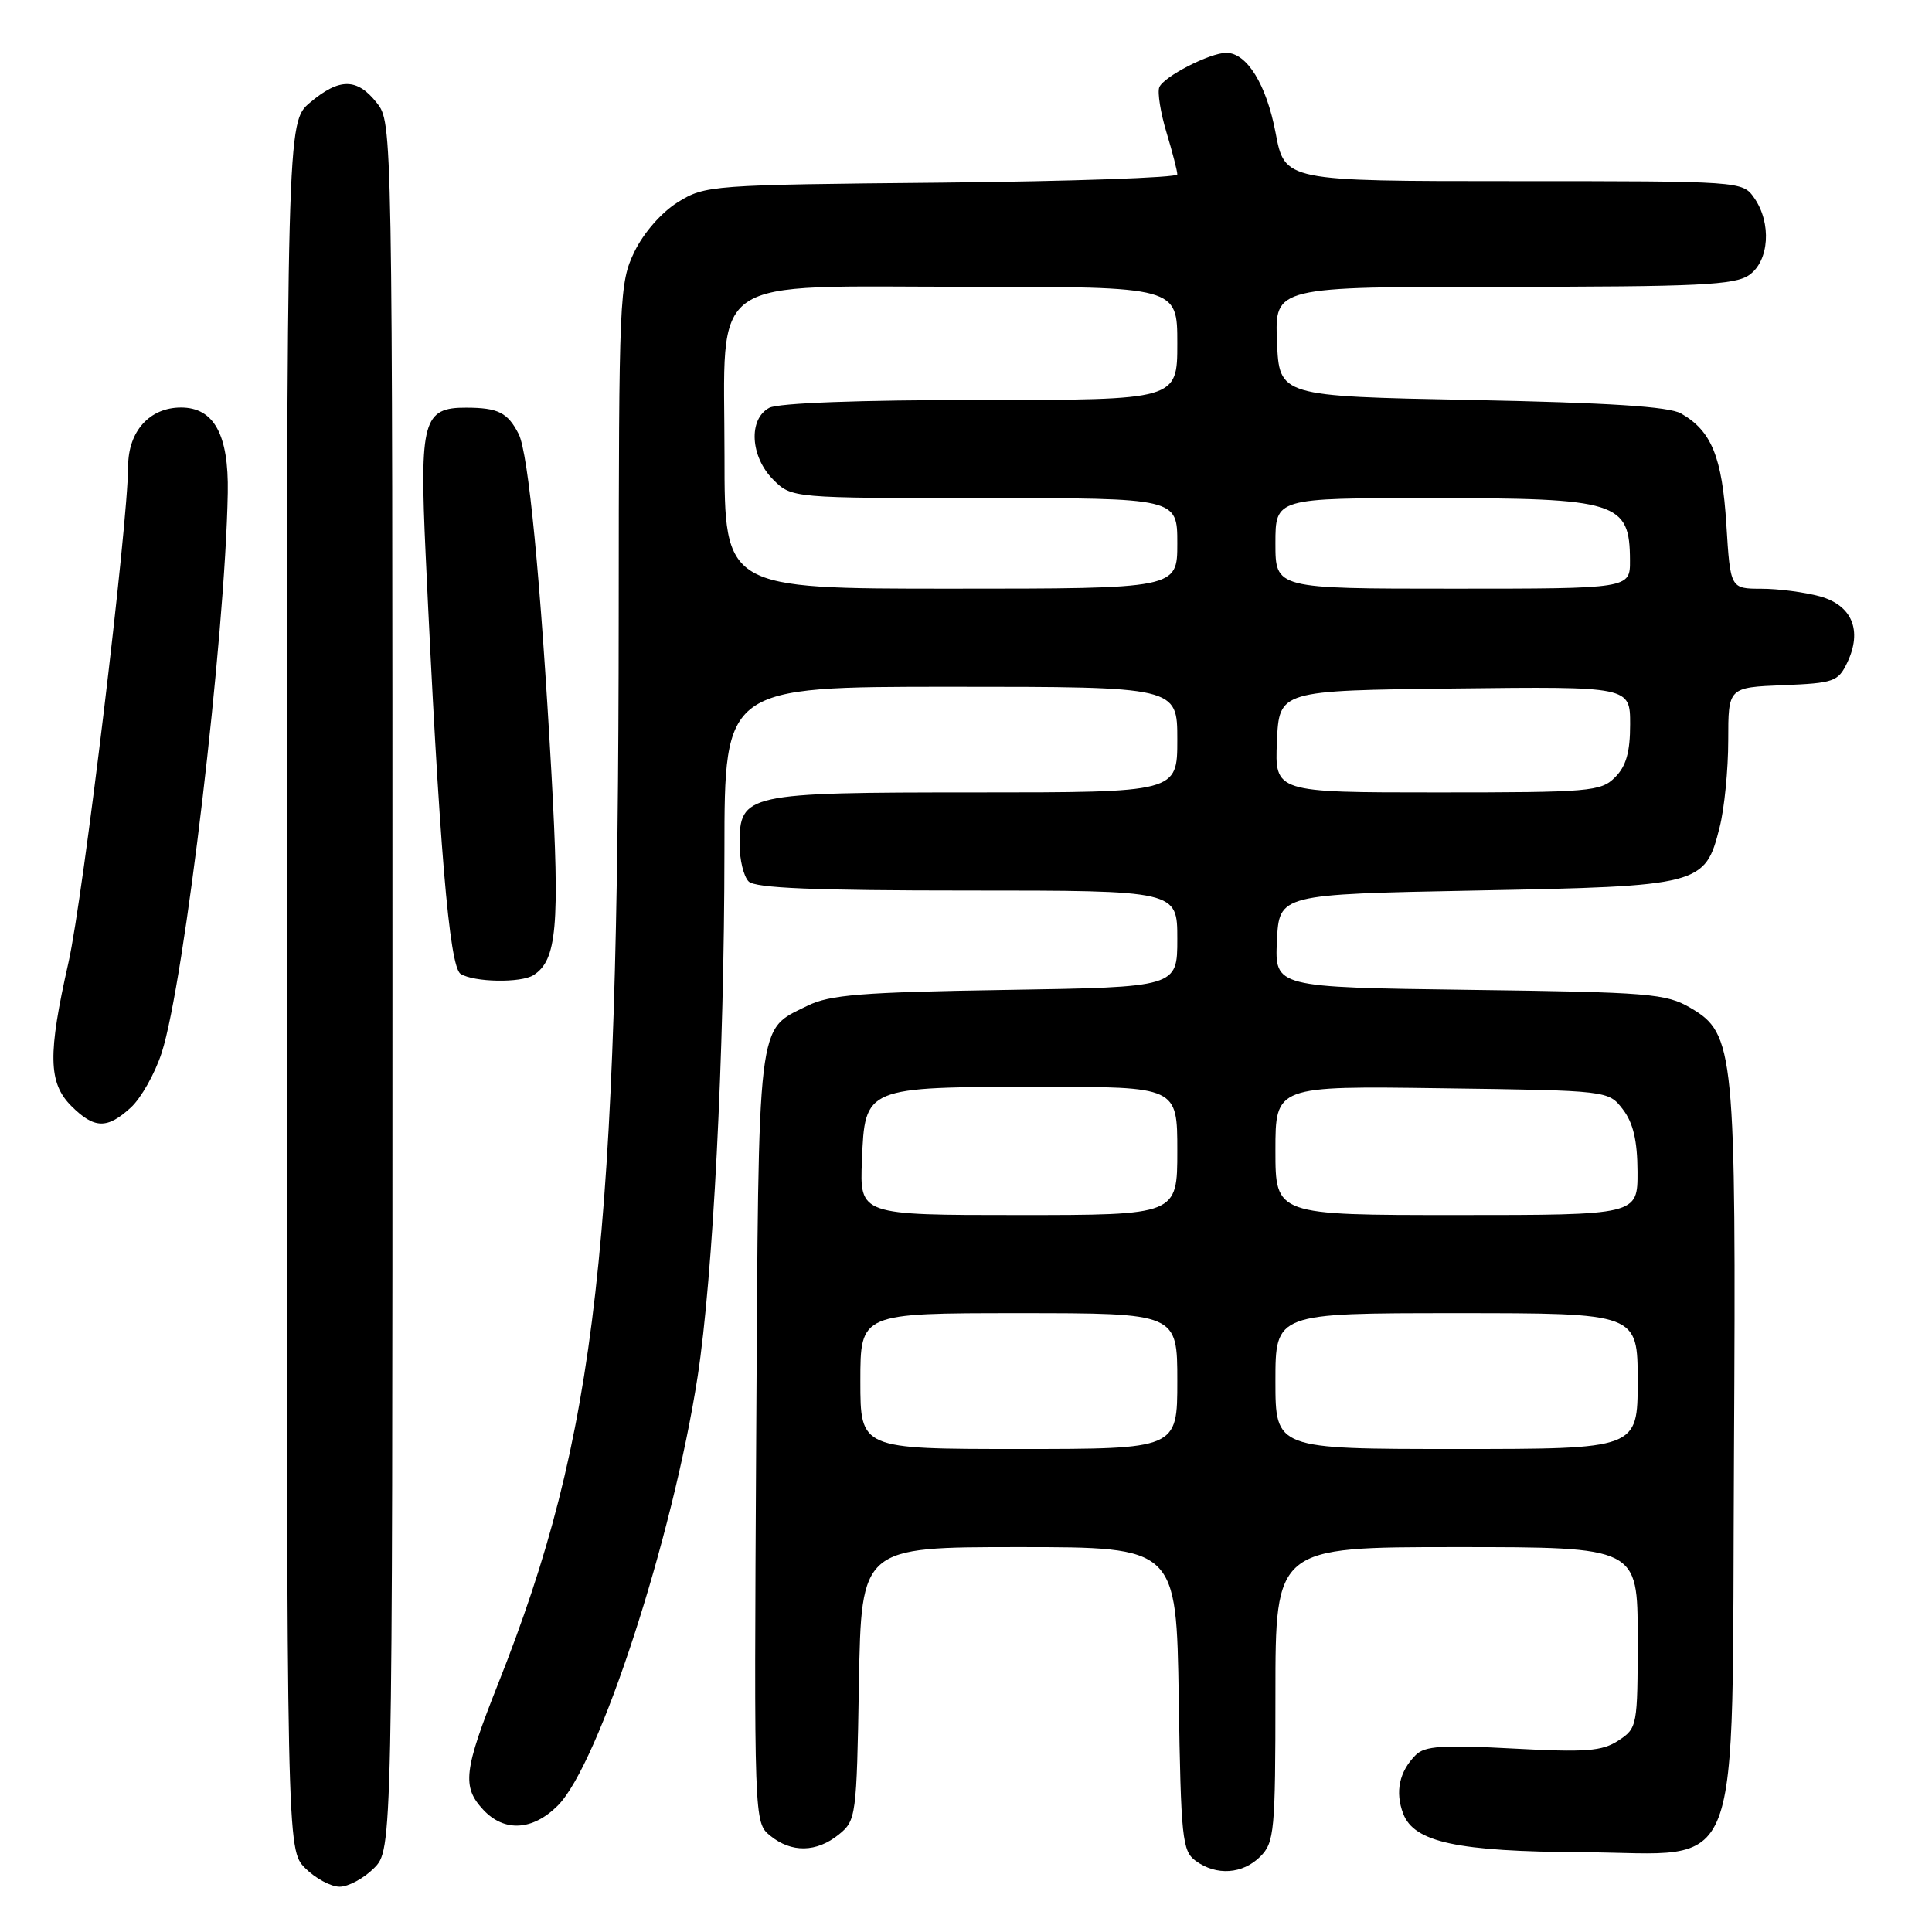 <?xml version="1.0" encoding="UTF-8" standalone="no"?>
<!DOCTYPE svg PUBLIC "-//W3C//DTD SVG 1.1//EN" "http://www.w3.org/Graphics/SVG/1.1/DTD/svg11.dtd" >
<svg xmlns="http://www.w3.org/2000/svg" xmlns:xlink="http://www.w3.org/1999/xlink" version="1.1" viewBox="0 0 256 256">
 <g >
 <path fill="currentColor"
d=" M 49.55 247.55 C 52.00 245.09 52.00 245.09 52.00 130.68 C 52.00 16.45 52.00 16.27 49.93 13.63 C 47.32 10.32 44.98 10.30 41.08 13.59 C 38.00 16.18 38.00 16.18 38.00 130.63 C 38.00 245.09 38.00 245.09 40.45 247.55 C 41.80 248.90 43.85 250.00 45.00 250.00 C 46.15 250.00 48.20 248.90 49.55 247.55 Z  M 167.00 246.00 C 168.86 244.14 169.00 242.67 169.00 224.50 C 169.00 205.00 169.00 205.00 193.00 205.00 C 217.00 205.00 217.00 205.00 217.00 216.98 C 217.00 228.72 216.95 228.99 214.45 230.63 C 212.28 232.05 210.16 232.21 200.48 231.69 C 191.18 231.19 188.79 231.35 187.60 232.54 C 185.41 234.73 184.83 237.43 185.93 240.32 C 187.37 244.11 193.09 245.34 209.72 245.43 C 231.34 245.54 229.44 250.53 229.76 192.73 C 230.05 139.12 229.84 136.97 224.00 133.55 C 220.76 131.65 218.56 131.47 194.70 131.16 C 168.91 130.82 168.91 130.82 169.20 124.66 C 169.50 118.50 169.50 118.50 195.55 118.00 C 225.43 117.43 225.93 117.30 227.86 109.62 C 228.49 107.14 229.00 101.96 229.00 98.10 C 229.00 91.09 229.00 91.09 236.24 90.79 C 242.99 90.52 243.57 90.32 244.77 87.80 C 246.80 83.55 245.42 80.21 241.15 79.02 C 239.14 78.47 235.65 78.01 233.39 78.01 C 229.28 78.00 229.28 78.00 228.75 69.49 C 228.19 60.54 226.78 57.09 222.75 54.79 C 221.15 53.87 213.13 53.36 195.00 53.00 C 169.50 52.50 169.50 52.50 169.21 45.25 C 168.91 38.00 168.91 38.00 199.23 38.00 C 225.06 38.00 229.88 37.77 231.78 36.44 C 234.44 34.58 234.77 29.55 232.44 26.22 C 230.89 24.01 230.77 24.00 200.56 24.00 C 170.23 24.00 170.23 24.00 169.02 17.58 C 167.81 11.20 165.22 7.00 162.49 7.00 C 160.31 7.00 154.15 10.17 153.61 11.57 C 153.35 12.25 153.78 14.95 154.57 17.56 C 155.36 20.18 156.00 22.67 156.00 23.11 C 156.00 23.54 141.94 24.03 124.75 24.20 C 94.19 24.49 93.42 24.55 89.82 26.79 C 87.66 28.13 85.29 30.84 84.07 33.35 C 82.07 37.48 82.00 39.20 81.98 81.57 C 81.94 165.00 79.11 190.05 66.00 223.12 C 61.44 234.62 61.19 236.75 64.04 239.81 C 66.82 242.79 70.58 242.58 73.91 239.25 C 79.37 233.78 89.13 203.85 92.44 182.40 C 94.48 169.13 95.98 139.81 95.99 112.75 C 96.00 91.00 96.00 91.00 126.00 91.00 C 156.00 91.00 156.00 91.00 156.00 98.00 C 156.00 105.00 156.00 105.00 129.22 105.00 C 98.76 105.00 98.00 105.17 98.00 111.86 C 98.00 113.92 98.54 116.14 99.20 116.80 C 100.08 117.68 107.91 118.00 128.20 118.00 C 156.00 118.00 156.00 118.00 156.00 124.41 C 156.00 130.81 156.00 130.81 133.25 131.17 C 114.19 131.47 109.93 131.81 106.99 133.27 C 100.25 136.60 100.53 134.19 100.20 190.50 C 99.91 241.50 99.91 241.50 102.07 243.25 C 104.87 245.53 108.20 245.47 111.14 243.09 C 113.44 241.23 113.51 240.72 113.81 223.09 C 114.13 205.00 114.13 205.00 135.00 205.00 C 155.88 205.00 155.88 205.00 156.19 225.08 C 156.48 243.61 156.65 245.27 158.44 246.58 C 161.18 248.58 164.66 248.34 167.00 246.00 Z  M 17.34 146.75 C 18.69 145.51 20.53 142.25 21.42 139.51 C 24.43 130.25 29.84 84.42 30.18 65.30 C 30.32 57.58 28.35 54.00 23.98 54.00 C 19.83 54.00 17.00 57.14 16.98 61.75 C 16.95 69.63 11.02 118.91 9.08 127.50 C 6.32 139.71 6.39 143.48 9.45 146.55 C 12.50 149.59 14.20 149.63 17.34 146.75 Z  M 70.69 129.21 C 73.79 127.24 74.19 122.76 73.07 102.50 C 71.64 76.82 70.02 60.03 68.72 57.50 C 67.27 54.67 66.01 54.03 61.79 54.02 C 56.07 53.99 55.58 55.75 56.40 73.46 C 58.19 112.08 59.53 128.09 61.03 129.04 C 62.80 130.16 69.03 130.27 70.69 129.21 Z  M 114.00 183.00 C 114.00 174.00 114.00 174.00 135.00 174.00 C 156.00 174.00 156.00 174.00 156.00 183.00 C 156.00 192.00 156.00 192.00 135.00 192.00 C 114.00 192.00 114.00 192.00 114.00 183.00 Z  M 169.00 183.00 C 169.00 174.00 169.00 174.00 193.00 174.00 C 217.00 174.00 217.00 174.00 217.00 183.00 C 217.00 192.00 217.00 192.00 193.00 192.00 C 169.00 192.00 169.00 192.00 169.00 183.00 Z  M 114.21 153.78 C 114.60 144.01 114.56 144.03 137.75 144.01 C 156.00 144.00 156.00 144.00 156.00 152.50 C 156.00 161.00 156.00 161.00 134.96 161.00 C 113.91 161.00 113.91 161.00 114.21 153.78 Z  M 169.00 152.45 C 169.00 143.89 169.00 143.89 191.06 144.20 C 213.12 144.50 213.12 144.50 215.04 147.00 C 216.41 148.79 216.96 151.14 216.98 155.25 C 217.00 161.00 217.00 161.00 193.00 161.00 C 169.00 161.00 169.00 161.00 169.00 152.45 Z  M 169.20 98.25 C 169.50 91.50 169.50 91.50 192.75 91.23 C 216.00 90.96 216.00 90.96 216.00 95.98 C 216.00 99.67 215.47 101.53 214.00 103.00 C 212.12 104.88 210.67 105.00 190.45 105.00 C 168.91 105.00 168.91 105.00 169.20 98.25 Z  M 96.00 60.45 C 96.00 35.99 93.10 38.00 128.45 38.00 C 156.00 38.00 156.00 38.00 156.00 45.50 C 156.00 53.00 156.00 53.00 129.93 53.00 C 113.88 53.00 103.13 53.40 101.93 54.04 C 99.14 55.53 99.41 60.50 102.45 63.55 C 104.91 66.00 104.91 66.00 130.45 66.00 C 156.00 66.00 156.00 66.00 156.00 72.00 C 156.00 78.00 156.00 78.00 126.00 78.00 C 96.00 78.00 96.00 78.00 96.00 60.45 Z  M 169.00 72.00 C 169.00 66.00 169.00 66.00 189.57 66.00 C 214.37 66.00 215.95 66.49 215.98 74.25 C 216.00 78.00 216.00 78.00 192.50 78.00 C 169.00 78.00 169.00 78.00 169.00 72.00 Z "/>
</g>
</svg>
